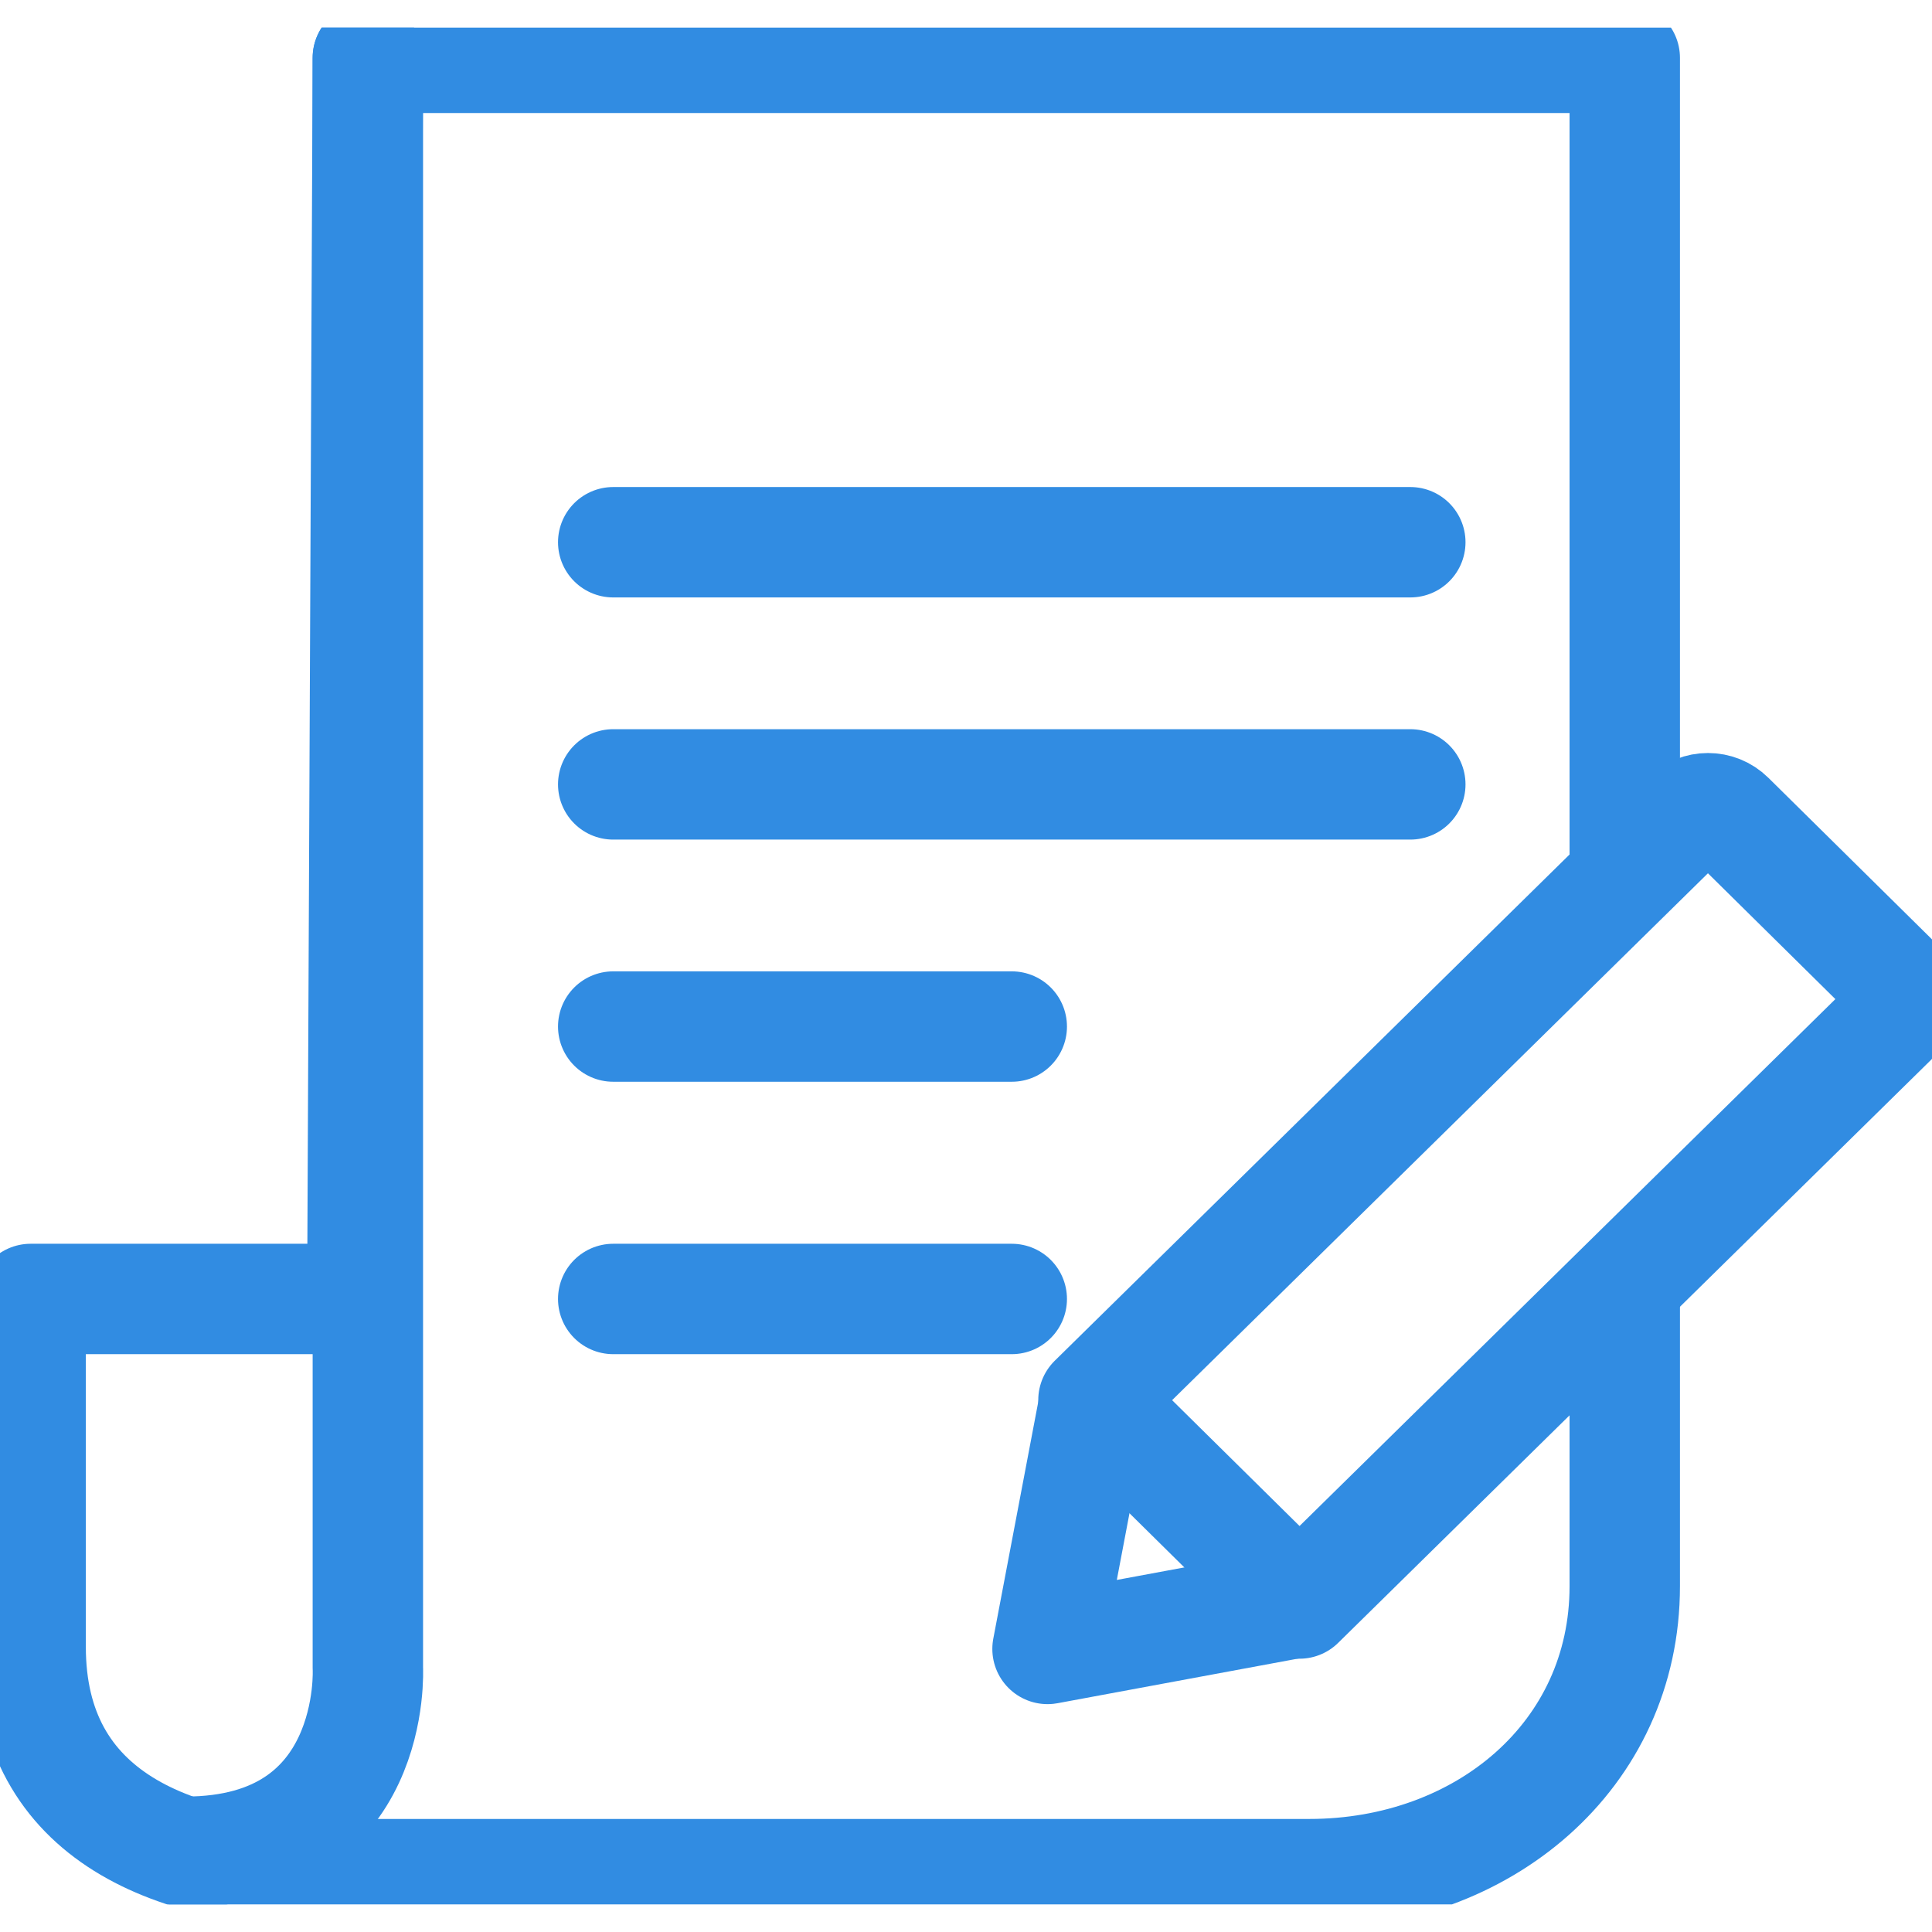 <svg width="35" height="35" viewBox="0 0 35 35" fill="none" xmlns="http://www.w3.org/2000/svg">
<g clip-path="url(#clip0_702_5095)">
<path d="M23.414 29.049L18.977 29.872L19.81 25.485" stroke="#318CE2" stroke-width="2" stroke-linecap="round" stroke-linejoin="round"/>
<path d="M23.541 29.049L34.282 18.487C34.498 18.273 34.498 17.928 34.282 17.714L31.333 14.802C31.116 14.588 30.766 14.588 30.55 14.802L19.809 25.364L23.541 29.049Z" stroke="#318CE2" stroke-width="2" stroke-linecap="round" stroke-linejoin="round"/>
<path d="M6.664 1.048V30.217C6.664 30.217 6.847 33.546 3.359 33.546" stroke="#318CE2" stroke-width="2" stroke-linecap="round" stroke-linejoin="round"/>
<path d="M11.109 9.823H25.549" stroke="#318CE2" stroke-width="2" stroke-linecap="round" stroke-linejoin="round"/>
<path d="M11.109 14.21H25.549" stroke="#318CE2" stroke-width="2" stroke-linecap="round" stroke-linejoin="round"/>
<path d="M11.109 18.597H18.329" stroke="#318CE2" stroke-width="2" stroke-linecap="round" stroke-linejoin="round"/>
<path d="M11.109 23.532H18.329" stroke="#318CE2" stroke-width="2" stroke-linecap="round" stroke-linejoin="round"/>
<path d="M29.434 15.855V1.048H6.664L6.564 23.532H0.555V29.833C0.555 32.904 3.126 33.952 6.27 33.952H23.72C26.863 33.952 29.434 31.807 29.434 28.736V23.532" stroke="#318CE2" stroke-width="2" stroke-linecap="round" stroke-linejoin="round"/>
</g>
<defs>
<clipPath id="clip0_702_5095">
<rect width="35" height="34" fill="white" transform="translate(0 0.5)"/>
</clipPath>
</defs>
</svg>
